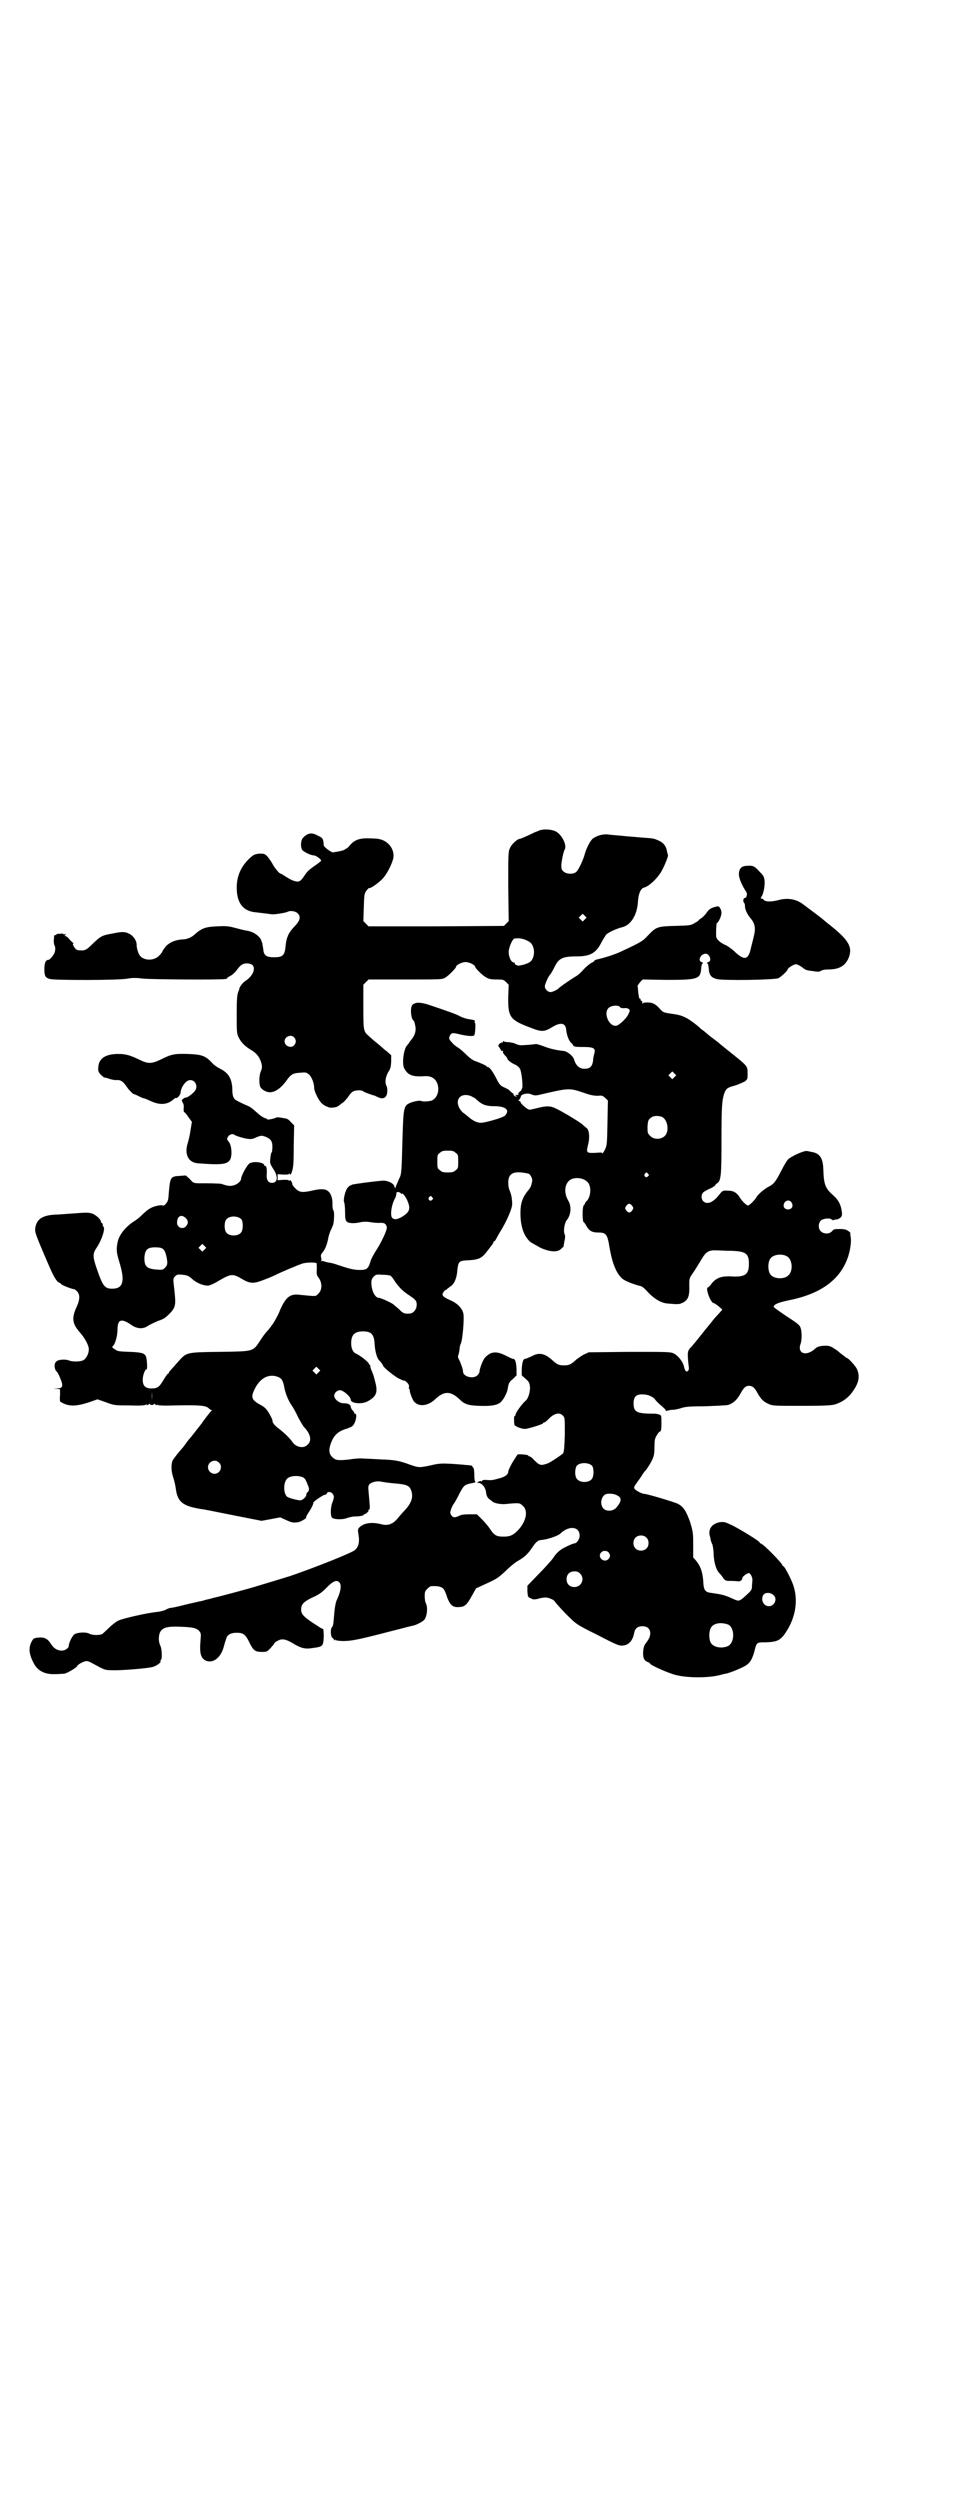 <?xml version="1.0" standalone="no"?>
<!DOCTYPE svg PUBLIC "-//W3C//DTD SVG 20010904//EN"
 "http://www.w3.org/TR/2001/REC-SVG-20010904/DTD/svg10.dtd">
<svg version="1.0" xmlns="http://www.w3.org/2000/svg"
 width="1118pt" height="2870pt" viewBox="0 0 1118 2870"
 preserveAspectRatio="xMidYMid meet">
<g transform="translate(0,2870) scale(0.5,-0.5)"
fill="#000000" stroke="none">
<path d="M1239 3833 c-4 -2 -11 -4 -14 -6 -19 -9 -29 -13 -30 -13 -6 0 -19
-12 -23 -21 -4 -9 -4 -11 -4 -88 l1 -80 -5 -5 -6 -6 -155 -1 -156 0 -6 6 -6 6
1 31 c1 29 1 32 6 39 3 3 5 6 6 6 3 -2 21 11 31 21 9 10 19 28 24 44 6 20 -8
42 -30 47 -2 1 -13 2 -23 2 -23 1 -35 -3 -46 -16 -3 -4 -7 -7 -7 -7 -1 0 -3
-1 -5 -3 -2 -1 -8 -3 -14 -4 -6 -1 -11 -2 -12 -2 -2 -2 -21 11 -22 16 -1 15
-2 17 -13 22 -14 8 -23 7 -34 -4 -7 -6 -7 -27 0 -31 9 -6 19 -10 24 -10 5 0
17 -9 17 -12 0 -1 -5 -5 -12 -10 -16 -11 -20 -15 -26 -24 -9 -14 -13 -16 -23
-13 -5 1 -14 6 -20 10 -6 4 -11 7 -12 7 -3 0 -13 12 -18 21 -3 6 -9 14 -12 18
-7 7 -8 7 -19 7 -8 -1 -12 -2 -17 -6 -24 -20 -35 -44 -35 -72 0 -36 15 -55 46
-57 7 -1 18 -2 25 -3 6 -1 14 -2 17 -1 3 0 9 1 15 2 5 1 11 2 13 3 7 4 19 2
24 -3 8 -8 6 -17 -8 -31 -13 -14 -18 -24 -20 -47 -2 -19 -7 -23 -26 -23 -18 0
-24 4 -25 19 -1 6 -2 11 -2 13 -2 4 -2 5 -3 8 0 1 -3 5 -7 9 -7 6 -14 10 -25
12 -3 0 -14 3 -26 6 -18 5 -24 5 -43 4 -26 -1 -35 -4 -51 -18 -7 -7 -18 -12
-29 -12 -15 -1 -28 -6 -37 -15 -4 -5 -8 -10 -8 -11 0 -1 -3 -6 -7 -10 -11 -13
-34 -14 -45 -2 -4 5 -8 17 -8 26 0 9 -7 20 -17 25 -10 5 -16 5 -36 1 -28 -5
-29 -6 -49 -25 -14 -14 -17 -15 -30 -14 -6 0 -9 3 -13 10 -2 4 -2 6 0 6 1 0 1
1 -1 1 -1 1 -6 5 -9 9 -4 5 -8 7 -10 7 -1 -1 -1 0 1 2 2 3 2 3 -1 2 -2 -1 -3
-1 -3 0 1 1 -3 2 -8 1 -7 0 -10 -1 -9 -3 1 -1 0 -1 -1 0 -3 1 -4 -1 -4 -9 -1
-6 0 -12 1 -14 1 -2 2 -5 2 -7 0 -2 0 -6 -1 -8 0 -5 -11 -19 -15 -19 -6 0 -9
-7 -9 -21 0 -16 2 -20 13 -23 12 -3 160 -3 178 1 12 2 20 2 36 0 21 -2 176 -3
188 -1 3 0 5 1 5 2 0 1 3 3 7 5 4 2 10 7 14 12 10 14 14 16 23 17 13 0 19 -5
17 -16 -1 -8 -10 -19 -20 -25 -5 -3 -13 -14 -13 -17 0 -1 -1 -4 -3 -9 -2 -6
-3 -15 -3 -50 0 -42 0 -44 5 -54 5 -10 14 -20 30 -29 11 -7 16 -14 20 -24 4
-11 4 -16 0 -25 -4 -10 -4 -30 0 -36 4 -6 14 -11 21 -11 12 0 25 9 37 25 12
17 16 19 34 20 11 1 13 1 19 -4 6 -5 12 -20 12 -31 0 -8 10 -28 17 -35 3 -3 9
-7 13 -8 6 -3 9 -3 21 -1 1 1 3 2 4 2 1 1 5 4 9 7 4 2 9 8 13 13 3 5 8 11 11
13 5 4 21 5 25 1 2 -2 17 -7 23 -9 2 0 6 -2 10 -4 8 -4 15 -4 19 2 4 5 4 19 1
24 -4 8 -2 20 4 31 6 9 6 12 7 24 l0 15 -10 9 c-6 4 -14 12 -19 16 -5 4 -10 8
-11 9 -1 1 -6 5 -9 8 -15 13 -15 12 -15 69 l0 51 6 6 6 6 84 0 c83 0 84 0 92
4 7 4 25 22 25 25 0 4 13 11 22 11 9 0 22 -7 22 -11 0 -3 18 -21 25 -24 6 -4
12 -5 24 -5 14 0 16 0 22 -6 l6 -6 -1 -27 c-1 -48 4 -54 52 -72 25 -10 31 -9
48 1 19 12 31 11 33 -4 1 -13 6 -26 11 -31 4 -3 5 -6 5 -6 -1 0 0 -1 2 -2 2
-2 12 -2 22 -2 23 0 28 -3 25 -14 -1 -4 -3 -11 -3 -17 -2 -14 -7 -19 -20 -19
-12 0 -20 8 -24 22 -2 7 -15 18 -24 19 -2 0 -9 1 -15 2 -6 1 -19 4 -29 8 -10
4 -19 6 -19 6 -2 -1 -27 -3 -35 -3 -4 0 -9 2 -12 3 -2 2 -9 3 -15 4 -6 0 -12
1 -12 2 -1 1 -2 1 -2 0 0 -2 -1 -3 -3 -3 -4 0 -10 -7 -7 -9 1 -1 3 -4 4 -6 1
-3 3 -5 4 -4 2 1 2 0 2 -1 -1 -3 1 -6 8 -13 1 -2 2 -3 2 -4 0 -3 11 -11 19
-14 4 -2 8 -6 10 -9 4 -8 8 -46 4 -46 -1 0 -1 -1 0 -1 0 -1 -1 -3 -4 -5 -3 -3
-5 -5 -4 -6 1 -1 1 -2 0 -2 -1 0 -3 0 -5 0 -3 0 -3 0 0 -2 2 -1 2 -2 1 -2 -1
0 -4 1 -6 3 -2 2 -3 3 -1 2 2 -1 1 1 -2 3 -3 2 -7 6 -9 8 -2 1 -7 4 -12 6 -6
3 -9 5 -15 17 -9 18 -17 29 -21 29 -2 0 -3 1 -3 2 0 1 -15 8 -27 12 -5 2 -12
7 -19 14 -6 6 -14 13 -17 15 -9 6 -11 7 -17 14 -7 7 -7 10 -3 17 4 5 6 5 26 0
15 -3 27 -4 29 -1 2 3 4 29 1 29 -1 0 -1 1 0 2 2 3 -1 4 -14 6 -7 1 -15 4 -19
6 -6 4 -28 12 -76 28 -18 5 -27 5 -34 -1 -6 -6 -4 -33 3 -37 1 -1 2 -5 3 -10
3 -11 0 -22 -7 -31 -3 -4 -7 -9 -8 -11 -1 -2 -3 -3 -3 -4 -8 -6 -13 -43 -7
-53 8 -16 20 -20 47 -18 16 1 26 -6 30 -20 4 -15 -2 -31 -14 -36 -6 -2 -20 -3
-24 -1 -3 2 -18 -1 -27 -5 -13 -6 -14 -12 -16 -80 -2 -73 -2 -82 -7 -92 -2 -4
-5 -12 -7 -16 l-3 -8 -2 6 c-3 7 -16 13 -28 12 -32 -3 -65 -8 -69 -9 -2 -2 -4
-2 -4 -2 0 1 -2 -1 -5 -4 -6 -5 -12 -29 -9 -35 1 -2 2 -12 2 -22 0 -15 1 -19
4 -22 4 -4 17 -5 33 -1 7 1 13 1 20 0 5 -1 14 -2 20 -2 13 1 17 -1 19 -10 1
-6 -13 -36 -27 -57 -4 -7 -10 -17 -11 -23 -5 -15 -8 -18 -24 -18 -14 0 -25 3
-49 11 -8 3 -19 6 -23 6 -4 1 -9 2 -11 3 -2 1 -4 1 -5 0 -1 0 -1 0 -1 1 1 1 1
4 0 7 -1 5 -1 7 3 12 6 7 10 17 13 31 1 7 4 15 5 18 2 3 4 9 6 13 3 8 4 33 1
35 -1 1 -2 6 -2 12 1 13 -3 26 -9 31 -6 6 -16 7 -34 3 -26 -6 -32 -5 -41 3 -5
5 -8 9 -8 10 0 5 -5 12 -6 10 -1 -2 -2 -2 -2 -1 0 2 -4 2 -13 2 l-13 -1 0 7 0
7 13 -1 c9 0 13 0 13 2 0 1 1 1 2 -1 1 -2 2 -1 4 3 4 12 5 17 5 62 l1 47 -8 8
c-6 7 -9 8 -19 9 -8 2 -14 2 -16 0 -5 -2 -19 -5 -19 -3 0 1 -3 2 -6 3 -3 1
-11 6 -16 11 -15 13 -15 14 -30 20 -21 10 -23 11 -25 16 -2 3 -3 10 -3 15 0
27 -8 41 -28 51 -6 3 -15 9 -19 14 -15 16 -24 19 -56 20 -31 1 -38 -1 -62 -13
-21 -10 -29 -10 -49 0 -21 10 -31 13 -48 13 -29 0 -45 -10 -46 -30 -1 -9 0
-11 5 -17 3 -3 7 -6 8 -7 1 0 7 -1 12 -3 6 -2 12 -3 14 -3 12 1 17 -2 26 -15
5 -8 15 -17 16 -17 1 0 6 -2 12 -5 5 -3 11 -5 12 -5 2 0 8 -3 15 -6 21 -10 39
-9 53 4 2 2 4 3 5 3 3 -2 10 6 11 12 1 14 13 29 22 29 13 0 19 -16 10 -26 -5
-6 -16 -14 -19 -14 -2 0 -5 -1 -7 -3 -4 -3 -4 -3 -1 -9 2 -3 3 -8 2 -13 0 -5
0 -9 2 -9 1 0 5 -5 9 -11 l8 -11 -3 -18 c-1 -9 -4 -22 -6 -29 -9 -26 0 -46 22
-48 51 -4 67 -3 74 7 6 8 5 33 -2 42 -5 6 -5 7 -2 12 3 5 11 8 15 4 3 -2 21
-8 31 -9 8 -1 12 0 20 4 11 4 11 4 20 1 12 -5 16 -10 16 -23 0 -6 -1 -11 -1
-12 -2 -2 -3 -6 -4 -17 -1 -8 0 -11 7 -22 12 -18 10 -32 -3 -32 -9 0 -13 7
-12 20 1 12 -1 21 -5 19 -2 -1 -2 -1 -1 0 4 7 -22 12 -33 6 -6 -3 -20 -29 -20
-36 0 -5 -9 -13 -18 -15 -8 -2 -14 -1 -28 4 -2 0 -16 1 -31 1 -35 0 -31 -1
-41 10 l-9 8 -14 -1 c-21 -1 -22 -3 -25 -38 -1 -17 -2 -20 -6 -25 -3 -4 -6 -6
-8 -5 -3 2 -18 -1 -26 -5 -8 -4 -10 -6 -20 -15 -9 -9 -13 -12 -24 -19 -17 -12
-29 -28 -33 -42 -4 -18 -4 -25 3 -48 14 -45 9 -62 -16 -62 -18 0 -22 6 -37 50
-8 24 -8 31 1 44 12 18 20 43 16 48 -1 1 -2 3 -2 5 0 2 -1 4 -2 4 -1 0 -2 1
-2 3 0 5 -13 17 -22 19 -6 2 -15 2 -38 0 -17 -1 -38 -3 -47 -3 -29 -2 -41 -11
-44 -31 -1 -9 -1 -11 31 -85 11 -26 19 -39 24 -40 2 -1 4 -2 4 -3 0 -2 25 -12
30 -12 1 0 4 -2 7 -5 7 -7 7 -19 -1 -36 -12 -26 -10 -39 9 -60 11 -13 20 -30
19 -38 0 -10 -6 -20 -12 -24 -7 -4 -26 -4 -33 -1 -5 3 -23 3 -28 -1 -7 -4 -7
-16 -2 -23 3 -2 7 -10 10 -18 7 -17 5 -22 -8 -22 l-8 -1 8 0 7 -1 0 -14 c-1
-8 0 -14 0 -14 18 -12 35 -12 66 -2 l20 7 20 -7 c19 -7 20 -7 54 -7 25 -1 36
0 38 2 2 2 2 1 1 -1 -1 -1 1 -1 4 1 3 2 5 3 4 2 -1 -2 0 -3 4 -3 4 0 5 1 4 3
-1 1 1 0 4 -2 3 -2 5 -2 4 -1 -1 3 -1 3 1 0 3 -1 13 -2 42 -1 52 1 68 0 75 -6
3 -3 6 -5 8 -5 1 0 1 -1 -1 -1 -1 -1 -12 -14 -23 -30 -12 -15 -24 -31 -27 -34
-3 -3 -7 -9 -10 -13 -3 -4 -6 -8 -7 -9 -8 -9 -20 -24 -22 -28 -4 -8 -4 -25 1
-39 2 -6 5 -18 6 -26 4 -31 16 -40 58 -47 5 0 37 -7 73 -14 l66 -13 22 4 21 4
13 -6 c13 -6 17 -7 29 -5 6 1 22 11 17 11 0 0 2 5 6 11 7 10 12 21 11 23 0 2
23 18 27 18 2 0 4 1 4 3 2 5 11 4 14 -2 3 -5 3 -6 0 -16 -6 -13 -6 -33 -2 -38
5 -4 25 -5 36 0 4 1 11 3 16 3 12 0 21 2 21 4 0 2 1 2 1 1 2 -1 11 7 10 9 -1
1 0 2 1 2 3 0 2 6 -1 41 -1 10 -1 13 2 17 5 5 17 8 27 6 4 -1 18 -3 30 -4 27
-2 34 -5 38 -14 7 -16 2 -31 -14 -48 -4 -4 -10 -11 -15 -17 -11 -14 -23 -19
-38 -15 -23 6 -41 3 -51 -7 -4 -4 -4 -6 -2 -18 3 -18 -1 -31 -13 -37 -23 -12
-106 -44 -145 -57 -13 -4 -52 -16 -79 -24 -23 -7 -87 -24 -97 -26 -3 -1 -10
-3 -16 -4 -6 -2 -13 -4 -16 -4 -3 -1 -18 -4 -34 -8 -15 -4 -30 -7 -32 -7 -3 0
-7 -2 -11 -4 -3 -2 -12 -4 -18 -5 -24 -2 -80 -15 -91 -20 -6 -3 -16 -11 -22
-17 -6 -6 -13 -12 -15 -14 -7 -3 -23 -3 -30 1 -7 4 -26 3 -33 -1 -5 -2 -14
-20 -14 -27 0 -5 -8 -11 -16 -11 -10 0 -18 5 -24 14 -8 13 -15 17 -29 16 -11
-1 -12 -2 -15 -7 -9 -15 -8 -30 3 -51 9 -18 25 -27 50 -26 9 0 18 1 21 1 8 2
28 14 29 17 1 4 16 12 22 12 3 0 8 -2 13 -5 28 -15 28 -16 45 -16 20 -1 79 4
92 7 10 2 22 11 20 14 -1 1 0 2 1 3 3 2 2 24 -1 31 -2 4 -4 11 -4 16 0 23 10
30 43 29 36 -1 42 -3 49 -9 5 -6 5 -7 4 -20 -3 -32 0 -43 12 -49 16 -7 34 6
41 31 2 8 5 17 6 20 2 8 10 13 24 13 15 0 20 -4 28 -20 10 -21 14 -24 30 -24
12 0 12 1 20 9 4 5 8 9 8 10 0 1 3 4 7 6 10 6 18 5 34 -4 21 -13 30 -15 48
-12 23 3 24 4 25 26 0 13 -1 18 -2 18 -2 0 -7 3 -11 6 -32 20 -39 27 -39 38 0
12 5 18 26 28 14 6 22 12 30 20 18 19 27 22 33 13 4 -6 2 -20 -8 -41 -2 -6 -4
-16 -5 -30 -2 -24 -2 -26 -5 -30 -3 -3 -4 -14 -1 -22 1 -3 2 -4 2 -3 0 1 1 0
3 -3 2 -3 3 -4 3 -2 0 2 1 2 2 0 2 -1 9 -2 17 -2 20 0 38 4 115 24 21 5 41 11
44 11 10 2 26 11 28 15 6 10 7 28 3 36 -2 3 -3 11 -3 17 0 10 1 12 6 17 3 3 7
6 9 6 19 1 27 -2 31 -11 1 -2 4 -9 6 -16 7 -17 13 -22 26 -21 14 0 19 5 31 27
l9 16 24 11 c22 10 27 13 43 28 9 9 23 21 31 25 15 9 21 15 32 31 7 11 13 16
20 16 13 1 38 9 44 15 20 19 44 16 44 -5 0 -9 -7 -18 -13 -18 -1 0 -9 -3 -17
-7 -15 -7 -23 -14 -32 -28 -3 -4 -17 -20 -32 -35 l-26 -27 0 -13 c1 -13 1 -13
8 -16 5 -3 7 -3 17 -1 5 2 13 3 17 3 6 0 18 -5 20 -8 3 -5 25 -29 37 -40 12
-12 19 -17 58 -36 50 -26 55 -28 65 -26 12 2 20 12 23 27 2 12 8 17 20 17 18
0 23 -18 10 -35 -7 -9 -8 -12 -9 -23 -1 -14 2 -21 10 -24 3 -1 6 -3 6 -4 0 -3
42 -22 59 -26 27 -7 76 -7 102 0 4 1 10 3 13 3 9 2 24 8 37 14 17 8 22 15 28
35 6 24 5 23 27 23 24 1 31 4 41 16 26 35 34 76 23 112 -4 14 -21 47 -24 47
-1 0 -2 1 -2 2 0 4 -42 47 -48 49 -2 1 -4 2 -4 3 0 3 -44 30 -64 40 -15 7 -18
8 -27 7 -18 -3 -28 -15 -24 -31 1 -3 2 -7 2 -10 1 -2 2 -7 4 -10 1 -3 3 -14 3
-24 1 -19 6 -34 12 -41 2 -2 6 -6 9 -11 6 -8 6 -8 20 -8 8 0 15 -1 17 -1 4 0
8 4 8 8 0 3 11 11 15 11 4 0 9 -12 8 -17 0 -3 -1 -9 -1 -14 0 -8 -2 -10 -20
-26 -10 -8 -11 -8 -26 -1 -18 8 -24 9 -44 12 -18 2 -21 5 -22 29 -2 21 -6 32
-16 45 l-7 8 0 30 c0 28 -1 30 -7 51 -9 25 -15 35 -28 42 -8 4 -71 23 -78 23
-5 0 -20 8 -22 12 -2 3 0 6 8 17 6 8 11 16 12 18 2 2 3 4 4 5 3 2 15 21 18 29
3 7 4 13 4 27 0 16 1 19 5 26 3 5 6 9 8 9 2 1 3 5 3 19 0 18 0 18 -5 20 -3 1
-7 2 -10 2 -42 0 -49 3 -49 24 0 16 7 22 25 20 8 0 21 -6 24 -11 2 -3 8 -9 15
-15 6 -5 11 -10 10 -11 0 -1 1 -1 4 0 3 1 9 2 13 2 4 0 13 2 19 4 9 3 19 4 55
4 24 1 48 2 52 3 11 3 21 12 28 25 8 15 13 19 20 19 8 0 13 -4 20 -17 8 -14
13 -19 24 -24 10 -5 11 -5 76 -5 55 0 68 1 77 3 22 7 36 19 48 40 9 16 9 29 3
42 -4 8 -20 25 -23 25 -1 0 -3 1 -4 3 -2 1 -10 7 -18 14 -15 10 -17 11 -27 11
-11 0 -19 -2 -23 -6 -21 -20 -43 -12 -34 11 3 9 3 30 -1 38 -2 5 -10 11 -32
25 -16 11 -29 20 -29 21 0 6 10 10 33 15 72 14 117 45 136 95 6 15 10 39 8 50
-1 4 -1 9 -1 9 1 1 -1 3 -4 5 -4 3 -8 5 -19 5 -13 0 -15 0 -19 -5 -6 -7 -19
-7 -26 0 -6 6 -6 19 1 25 5 4 20 6 24 2 2 -2 4 -2 6 -1 2 1 5 1 6 1 1 0 4 1 7
3 4 3 5 5 5 11 -2 19 -7 30 -22 43 -17 15 -20 25 -21 59 -1 25 -8 36 -27 39
-5 1 -9 2 -10 2 -6 2 -35 -11 -44 -19 -3 -3 -10 -15 -16 -27 -13 -25 -17 -30
-29 -36 -11 -6 -25 -18 -29 -26 -4 -6 -15 -17 -18 -17 -3 0 -12 8 -18 17 -7
12 -15 17 -27 17 -13 1 -14 0 -21 -9 -14 -18 -28 -24 -37 -15 -5 5 -5 15 0 20
2 2 9 6 16 9 7 3 12 7 12 8 0 1 2 3 4 4 9 6 10 18 10 100 0 75 1 92 7 108 4
10 7 12 26 17 8 3 17 7 21 9 6 5 6 6 6 18 0 17 0 17 -35 45 -15 12 -30 24 -33
27 -3 2 -8 6 -12 9 -4 3 -8 6 -9 7 -1 1 -7 6 -12 10 -6 4 -10 8 -11 9 -1 1 -7
6 -14 11 -13 10 -26 16 -40 18 -27 4 -27 3 -36 13 -5 6 -12 11 -15 12 -7 3
-22 3 -24 0 0 -2 -1 -1 -1 2 0 2 -1 4 -2 4 -1 0 -2 1 -2 3 0 2 -1 3 -2 2 -1
-1 -2 5 -3 12 -1 8 -1 15 -2 17 0 1 3 5 6 9 l6 6 54 -1 c70 0 78 2 80 23 1 12
2 14 4 15 1 1 0 2 -3 3 -9 3 -2 18 8 19 10 2 17 -16 8 -19 -3 -1 -4 -2 -3 -3
2 -1 3 -3 4 -15 1 -12 6 -18 18 -21 14 -4 134 -2 142 2 7 4 21 17 21 20 0 3
14 12 19 12 3 0 8 -3 13 -6 10 -8 11 -8 28 -10 10 -2 14 -1 17 1 3 2 10 3 17
3 24 0 38 8 46 26 10 25 1 41 -43 76 -9 7 -16 13 -17 14 -1 1 -22 17 -45 34
-16 12 -36 15 -57 9 -16 -4 -29 -4 -33 1 -2 2 -4 3 -5 3 -3 -2 -2 1 1 6 4 7 7
24 6 35 -1 9 -3 12 -11 20 -12 13 -15 15 -28 14 -14 0 -20 -6 -20 -20 0 -9 8
-27 17 -40 3 -5 1 -14 -4 -14 -3 0 -4 -9 -1 -11 1 -1 2 -4 2 -8 0 -8 6 -20 14
-29 9 -11 11 -22 6 -41 -2 -9 -5 -20 -6 -24 -6 -30 -15 -32 -40 -8 -6 5 -15
12 -21 14 -10 5 -17 11 -19 17 -1 7 0 30 1 32 5 3 11 17 11 24 0 7 -5 16 -9
15 -14 -3 -20 -6 -26 -16 -4 -5 -10 -11 -14 -13 -3 -2 -5 -4 -4 -4 1 0 -3 -2
-8 -5 -9 -6 -12 -6 -45 -7 -41 -1 -44 -2 -63 -22 -12 -13 -15 -15 -60 -36 -16
-8 -43 -16 -57 -19 -4 -1 -6 -2 -6 -3 0 -1 -3 -3 -7 -5 -4 -2 -11 -8 -17 -14
-5 -6 -13 -14 -19 -17 -21 -13 -37 -25 -39 -27 -2 -3 -14 -9 -19 -9 -6 0 -13
7 -13 13 0 5 8 23 12 27 2 2 6 9 10 17 10 21 19 25 52 25 29 0 43 7 55 30 4 8
10 17 12 20 5 5 24 14 37 17 20 5 34 28 36 58 1 18 6 31 14 33 11 2 34 24 42
41 7 13 14 32 13 33 0 1 -1 4 -2 8 -2 14 -9 22 -22 27 -9 4 -10 4 -38 6 -11 1
-21 2 -23 2 -2 0 -12 1 -22 2 -11 1 -25 2 -31 3 -11 1 -24 -2 -34 -9 -6 -4
-16 -23 -20 -39 -5 -16 -15 -36 -20 -39 -7 -5 -22 -4 -28 2 -5 4 -5 7 -5 16 1
11 5 30 8 35 5 10 -7 34 -21 41 -10 5 -28 6 -38 2z m105 -204 l-5 -5 -4 4 -5
5 4 4 5 5 4 -4 5 -5 -4 -4z m-139 -46 c13 -5 18 -9 21 -20 3 -11 0 -24 -6 -30
-4 -4 -14 -8 -26 -10 -5 -1 -13 3 -11 6 1 0 0 1 -2 1 -6 0 -12 12 -12 24 0 10
8 29 13 31 7 1 14 1 23 -2z m220 -156 c1 -1 4 -2 9 -2 4 1 9 0 11 -2 3 -3 3
-3 -1 -12 -5 -10 -20 -24 -27 -26 -16 -4 -31 27 -19 40 6 7 25 8 27 2z m-749
-69 c5 -6 5 -12 0 -18 -7 -8 -22 -2 -22 9 0 11 15 17 22 9z m874 -91 l-5 -5
-4 4 -5 5 4 4 5 5 4 -4 5 -5 -4 -4z m-209 -36 c17 -6 24 -7 33 -7 10 1 11 0
17 -5 l6 -6 -1 -51 c-1 -50 -1 -51 -6 -62 -3 -6 -6 -10 -6 -8 0 2 -3 2 -15 1
-21 -1 -22 0 -18 17 5 18 3 36 -3 40 -3 2 -8 7 -12 10 -9 7 -46 29 -59 35 -12
6 -22 6 -41 1 -8 -2 -17 -4 -19 -4 -5 0 -21 14 -21 18 0 1 -1 2 -3 2 -2 0 -2
1 1 4 1 2 3 5 3 6 -1 5 14 9 22 6 10 -4 12 -4 24 -1 64 15 66 15 98 4z m-258
-8 c3 -2 8 -4 9 -5 16 -15 23 -18 48 -18 24 -1 32 -10 20 -22 -4 -4 -44 -16
-55 -16 -9 0 -19 5 -29 14 -5 4 -10 8 -10 8 -1 0 -5 4 -8 8 -15 22 0 41 25 31z
m437 -47 c14 -5 19 -33 8 -44 -9 -9 -26 -9 -34 0 -6 6 -6 7 -6 21 1 14 2 16 7
20 6 5 15 6 25 3z m-473 -83 c6 -4 6 -6 6 -20 0 -14 0 -16 -6 -20 -4 -4 -7 -5
-18 -5 -11 0 -14 1 -18 5 -6 4 -6 6 -6 20 0 14 0 16 6 20 4 4 7 5 18 5 11 0
14 -1 18 -5z m168 -48 c4 -2 9 -11 8 -17 -2 -10 -3 -14 -9 -21 -14 -17 -18
-31 -18 -52 0 -32 8 -53 22 -66 4 -3 15 -9 24 -14 22 -10 40 -11 48 -2 3 3 6
5 5 5 0 0 1 5 2 12 2 7 2 12 1 15 -4 7 -1 26 4 33 10 11 12 32 4 45 -12 20 -8
43 8 50 12 4 26 2 35 -6 10 -8 10 -32 0 -44 -3 -2 -5 -6 -5 -7 0 -1 -1 -2 -2
-3 -4 -1 -4 -36 -1 -39 1 0 3 -3 5 -6 7 -14 14 -18 29 -18 18 0 21 -4 26 -36
6 -34 15 -57 28 -69 6 -6 27 -14 43 -18 3 0 10 -6 17 -14 13 -14 30 -25 45
-26 23 -2 27 -2 33 1 14 6 18 15 17 41 0 16 0 16 9 29 5 7 12 19 17 27 12 21
18 25 37 24 7 0 21 -1 33 -1 34 -1 41 -6 41 -30 0 -24 -8 -30 -37 -29 -26 2
-39 -3 -50 -18 -3 -4 -6 -7 -7 -7 -7 0 6 -36 13 -36 1 0 6 -3 11 -7 l9 -8 -7
-8 c-5 -5 -9 -10 -11 -12 -2 -2 -11 -14 -22 -27 -10 -13 -21 -26 -24 -30 -3
-3 -7 -9 -10 -11 -2 -3 -4 -6 -4 -6 0 -1 -1 -3 -1 -5 -1 -2 0 -20 2 -34 1 -7
-4 -11 -7 -8 -2 2 -3 6 -4 9 -1 10 -13 26 -23 31 -8 4 -11 4 -102 4 l-94 -1
-11 -5 c-6 -3 -14 -9 -18 -12 -12 -11 -16 -13 -28 -13 -12 0 -16 2 -28 13 -17
15 -30 17 -46 8 -7 -3 -13 -6 -15 -6 -5 0 -7 -8 -8 -23 l0 -15 9 -8 c8 -7 9
-9 10 -20 0 -11 -4 -26 -11 -31 -6 -5 -21 -25 -22 -30 0 -3 -2 -5 -3 -5 -1 0
-1 -10 0 -19 1 -4 16 -10 25 -10 9 1 41 11 41 13 0 1 1 2 3 2 1 0 3 1 3 2 1 0
6 5 11 10 12 10 22 11 29 3 4 -4 4 -6 4 -43 -1 -30 -2 -40 -4 -43 -4 -4 -28
-20 -35 -23 -17 -6 -19 -5 -33 9 -3 4 -8 7 -9 7 -2 0 -3 1 -3 2 -1 2 -23 4
-25 2 0 -1 -3 -4 -5 -8 -6 -8 -16 -27 -16 -31 0 -7 -9 -13 -23 -16 -14 -4 -16
-4 -29 -3 -4 0 -7 0 -8 -2 0 -1 -1 -2 -2 -1 -1 1 -4 0 -6 -1 -5 -2 -5 -2 1 -3
8 -2 15 -11 16 -22 1 -7 3 -11 6 -14 3 -2 6 -5 8 -6 4 -5 22 -8 35 -6 11 1 19
2 27 1 2 0 6 -3 9 -6 13 -12 6 -38 -13 -57 -12 -12 -20 -14 -39 -13 -11 1 -16
5 -25 19 -4 6 -12 15 -18 21 l-11 11 -18 0 c-12 0 -19 -1 -24 -4 -9 -4 -13 -4
-17 2 -3 5 -3 6 0 15 2 5 4 9 5 10 1 1 6 9 11 19 12 24 14 26 29 29 7 1 12 3
11 3 -2 1 -3 6 -3 16 0 10 -1 16 -3 18 -2 1 -2 3 -2 3 1 1 -4 1 -9 2 -6 0 -11
1 -12 1 -1 0 -13 1 -27 2 -24 1 -28 1 -49 -4 -24 -5 -26 -5 -46 2 -24 9 -35
11 -66 12 -17 1 -35 2 -41 2 -5 1 -20 0 -32 -2 -26 -3 -32 -2 -39 5 -8 7 -9
17 -4 31 7 20 17 29 38 35 5 2 11 4 12 6 7 5 12 28 6 28 -1 0 -2 1 -2 2 0 1
-2 4 -4 6 -2 2 -4 6 -4 8 0 5 -7 8 -15 8 -10 -1 -23 9 -23 17 0 7 7 13 13 13
8 0 25 -15 25 -22 0 -8 24 -11 38 -4 21 11 25 21 18 46 -2 8 -4 16 -5 17 0 1
-2 5 -3 8 -2 4 -3 8 -3 10 0 1 0 3 -1 3 -1 0 -2 1 -2 2 0 4 -22 21 -30 24 -7
3 -11 12 -11 24 0 19 8 27 27 27 20 0 26 -7 27 -31 1 -14 5 -30 10 -35 5 -5 9
-11 9 -12 0 -4 25 -24 36 -30 8 -4 14 -6 14 -5 0 0 2 -1 5 -4 4 -4 5 -6 5 -10
-1 -4 0 -6 1 -6 1 0 1 -1 1 -1 -2 -2 4 -18 8 -25 10 -15 33 -14 52 5 19 17 33
17 52 0 13 -13 20 -16 48 -17 29 -1 43 2 50 10 6 6 14 21 15 31 2 11 3 14 12
21 l8 8 0 15 c-1 16 -3 23 -8 23 -2 0 -8 3 -14 6 -17 9 -28 11 -39 6 -5 -3
-10 -7 -12 -10 -5 -6 -12 -25 -12 -31 0 -2 -2 -6 -5 -9 -10 -9 -33 -3 -33 9 0
5 -5 19 -9 27 -3 5 -3 8 -1 13 1 4 2 9 2 11 0 3 1 9 3 13 4 8 8 57 6 68 -2 12
-13 24 -29 31 -18 8 -22 12 -17 19 2 3 4 5 5 5 1 0 3 1 4 3 2 1 5 4 8 6 8 5
14 19 15 37 2 18 4 21 19 22 28 1 36 4 47 18 15 19 17 22 17 24 0 1 1 2 2 2 1
0 3 3 5 7 2 3 5 10 8 14 15 24 28 54 28 64 0 12 -2 23 -6 32 -2 4 -3 12 -3 18
0 18 9 25 30 23 7 -1 15 -2 17 -3z m274 0 c3 -3 3 -3 0 -6 -4 -5 -11 1 -7 6 4
4 4 4 7 0z m-568 -45 c2 -2 3 -2 3 -1 0 4 10 -9 13 -18 7 -17 4 -25 -15 -36
-10 -5 -15 -6 -20 -2 -6 4 -3 29 5 44 3 5 4 11 4 13 -1 4 7 4 10 0z m72 -9 c3
-3 3 -3 0 -6 -4 -5 -11 1 -7 6 4 4 4 4 7 0z m826 -12 c5 -8 1 -16 -8 -16 -9 0
-13 8 -8 16 5 6 12 6 16 0z m-366 -8 c3 -5 3 -5 0 -10 -2 -3 -5 -5 -7 -5 -2 0
-5 2 -7 5 -3 5 -3 5 0 10 2 3 5 5 7 5 2 0 5 -2 7 -5z m-1026 -28 c6 -6 6 -12
1 -18 -8 -10 -23 -3 -21 10 1 14 11 17 20 8z m128 -3 c4 -6 4 -24 -1 -30 -7
-9 -27 -9 -34 0 -5 6 -5 24 0 30 7 9 27 9 35 0z m-85 -69 l-5 -5 -4 4 -5 5 4
4 5 5 4 -4 5 -5 -4 -4z m-95 1 c3 -3 5 -7 7 -15 4 -18 3 -22 -3 -28 -5 -5 -6
-5 -20 -4 -23 2 -28 8 -27 30 2 16 7 21 25 21 9 0 14 -1 18 -4z m1434 -17 c12
-7 14 -33 3 -43 -9 -10 -33 -9 -41 1 -7 8 -7 30 0 38 7 9 27 11 38 4z m-1082
-15 c1 0 1 -6 1 -14 -1 -12 0 -14 5 -21 8 -12 7 -27 -1 -35 -7 -7 -3 -7 -43
-3 -22 3 -32 -5 -45 -34 -3 -8 -7 -16 -9 -19 -3 -7 -12 -20 -18 -27 -9 -10
-12 -14 -21 -28 -15 -22 -13 -22 -92 -23 -78 -1 -75 -1 -95 -23 -7 -8 -14 -16
-16 -18 -3 -3 -5 -6 -5 -7 0 -1 -1 -2 -2 -2 -1 0 -5 -6 -10 -14 -10 -17 -14
-20 -28 -20 -14 0 -20 6 -20 20 0 10 5 24 9 24 2 0 1 25 -2 30 -3 7 -10 9 -37
10 -25 1 -28 1 -34 6 -7 4 -7 5 -4 8 5 5 10 23 10 37 0 24 9 27 33 10 12 -8
25 -9 36 -2 4 3 15 8 24 12 13 4 18 8 26 16 13 13 15 20 13 42 -1 9 -2 21 -3
28 -1 11 -1 12 4 17 4 4 6 4 17 3 11 -1 14 -3 22 -10 10 -9 25 -15 36 -15 3 0
15 5 26 12 26 15 31 16 51 4 20 -12 28 -12 53 -2 11 4 22 9 24 10 7 4 56 25
64 27 7 2 23 3 31 1z m170 -29 c2 -1 7 -7 11 -14 11 -15 18 -22 35 -33 9 -6
13 -10 14 -14 3 -13 -5 -25 -15 -26 -12 -1 -16 0 -25 10 -6 5 -12 10 -13 11
-5 4 -29 15 -33 15 -7 0 -13 9 -16 21 -3 16 -2 22 4 28 5 5 7 5 20 4 8 0 16
-1 18 -2z m-165 -222 l-5 -5 -4 4 -5 5 4 4 5 5 4 -4 5 -5 -4 -4z m-90 -12 c6
-3 9 -10 11 -21 2 -12 8 -29 16 -41 5 -7 12 -20 16 -29 5 -9 11 -20 14 -23 15
-16 18 -31 8 -40 -9 -10 -27 -6 -35 6 -6 9 -18 20 -29 29 -11 8 -17 14 -17 21
0 3 -10 21 -14 25 -1 2 -7 7 -13 10 -20 11 -23 17 -15 34 13 29 36 40 58 29z
m-293 -51 c0 -5 0 -1 0 8 0 9 0 13 0 9 1 -5 1 -13 0 -17z m154 -144 c10 -9 3
-26 -10 -26 -8 0 -15 7 -15 15 0 13 16 20 25 11z m858 -8 c4 -6 4 -24 -1 -30
-7 -9 -27 -9 -34 0 -6 6 -5 26 0 31 8 8 28 7 35 -1z m-663 -27 c2 -2 5 -5 5
-7 1 -1 3 -6 4 -9 4 -8 4 -14 0 -17 -2 -1 -3 -4 -3 -6 0 -5 -9 -13 -14 -13
-11 1 -28 6 -31 9 -8 9 -8 32 1 41 7 7 27 8 38 2z m721 -41 c10 -5 10 -13 -3
-28 -7 -8 -22 -9 -29 -2 -10 10 -5 32 8 34 7 1 18 0 24 -4z m66 -96 c7 -6 7
-19 1 -25 -6 -7 -19 -7 -25 -1 -7 6 -7 19 -1 25 6 7 19 7 25 1z m-87 -34 c5
-5 5 -11 0 -16 -10 -10 -27 5 -16 16 4 4 12 4 16 0z m-65 -49 c12 -12 3 -31
-13 -31 -11 0 -18 7 -18 18 0 11 7 18 18 18 6 0 9 -1 13 -5z m445 -50 c9 -8 2
-25 -11 -25 -13 0 -20 16 -12 27 5 5 16 5 23 -2z m-105 -67 c16 -7 16 -43 -1
-50 -15 -6 -34 -2 -39 9 -4 8 -4 24 0 32 5 12 23 15 40 9z"/>
</g>
</svg>

